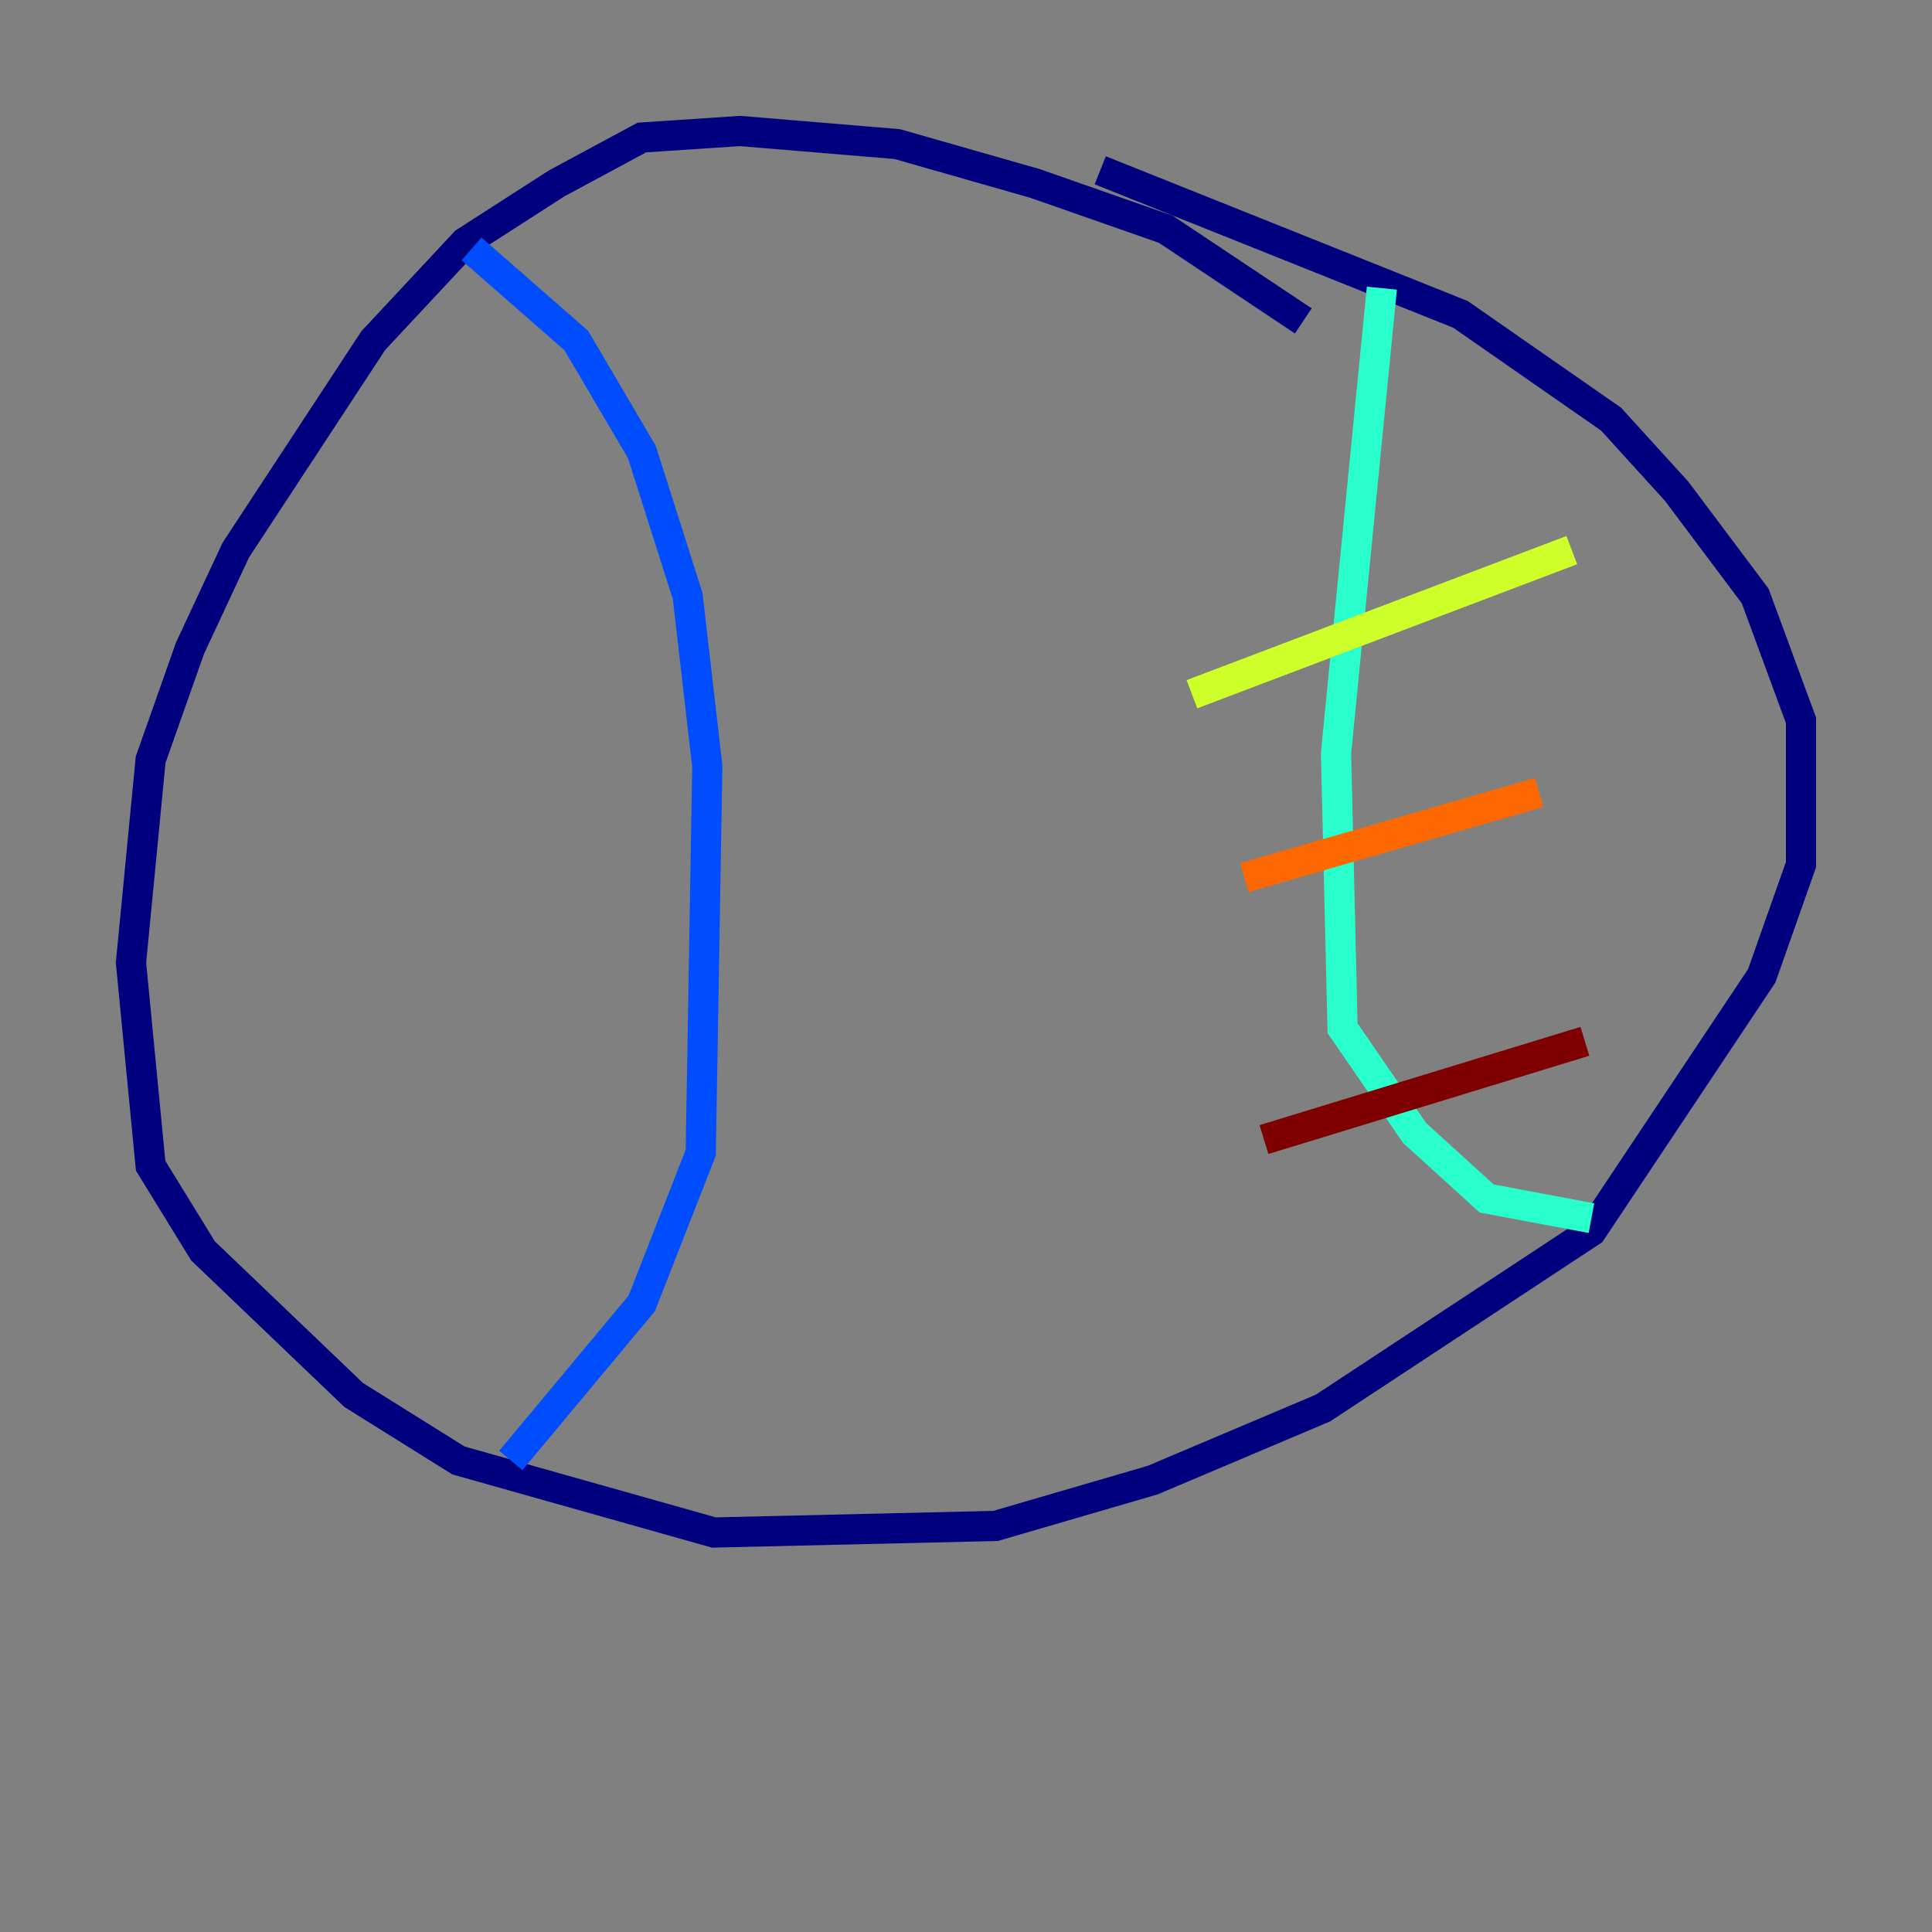 <?xml version="1.0" encoding="utf-8" ?>
<svg baseProfile="tiny" height="128" version="1.2" viewBox="0,0,128,128" width="128" xmlns="http://www.w3.org/2000/svg" xmlns:ev="http://www.w3.org/2001/xml-events" xmlns:xlink="http://www.w3.org/1999/xlink"><rect x="0" y="0" width="128" height="128" fill="#808080" stroke="none"/><defs /><polyline fill="none" points="86.346,21.261 77.234,15.186 68.556,12.149 59.444,9.546 49.031,8.678 42.522,9.112 36.881,12.149 30.807,16.054 24.732,22.563 15.62,36.447 12.583,42.956 9.98,50.332 8.678,63.783 9.98,77.234 13.451,82.875 23.43,92.42 30.373,96.759 47.295,101.532 65.953,101.098 76.366,98.061 87.647,93.288 105.437,81.573 116.719,64.651 119.322,57.275 119.322,47.729 116.285,39.485 111.078,32.542 106.739,27.77 96.759,20.827 72.895,11.281" stroke="#00007f" stroke-width="2" /><polyline fill="none" points="31.241,16.488 38.183,22.563 42.522,29.939 45.559,39.485 46.861,50.766 46.427,76.366 42.522,86.346 33.844,96.759" stroke="#004cff" stroke-width="2" /><polyline fill="none" points="91.552,19.091 88.515,49.898 88.949,68.122 93.722,75.064 98.495,79.403 105.437,80.705" stroke="#29ffcd" stroke-width="2" /><polyline fill="none" points="78.969,45.993 104.136,36.447" stroke="#cdff29" stroke-width="2" /><polyline fill="none" points="82.441,58.142 101.966,52.502" stroke="#ff6700" stroke-width="2" /><polyline fill="none" points="83.742,75.498 105.003,68.99" stroke="#7f0000" stroke-width="2" /></svg>